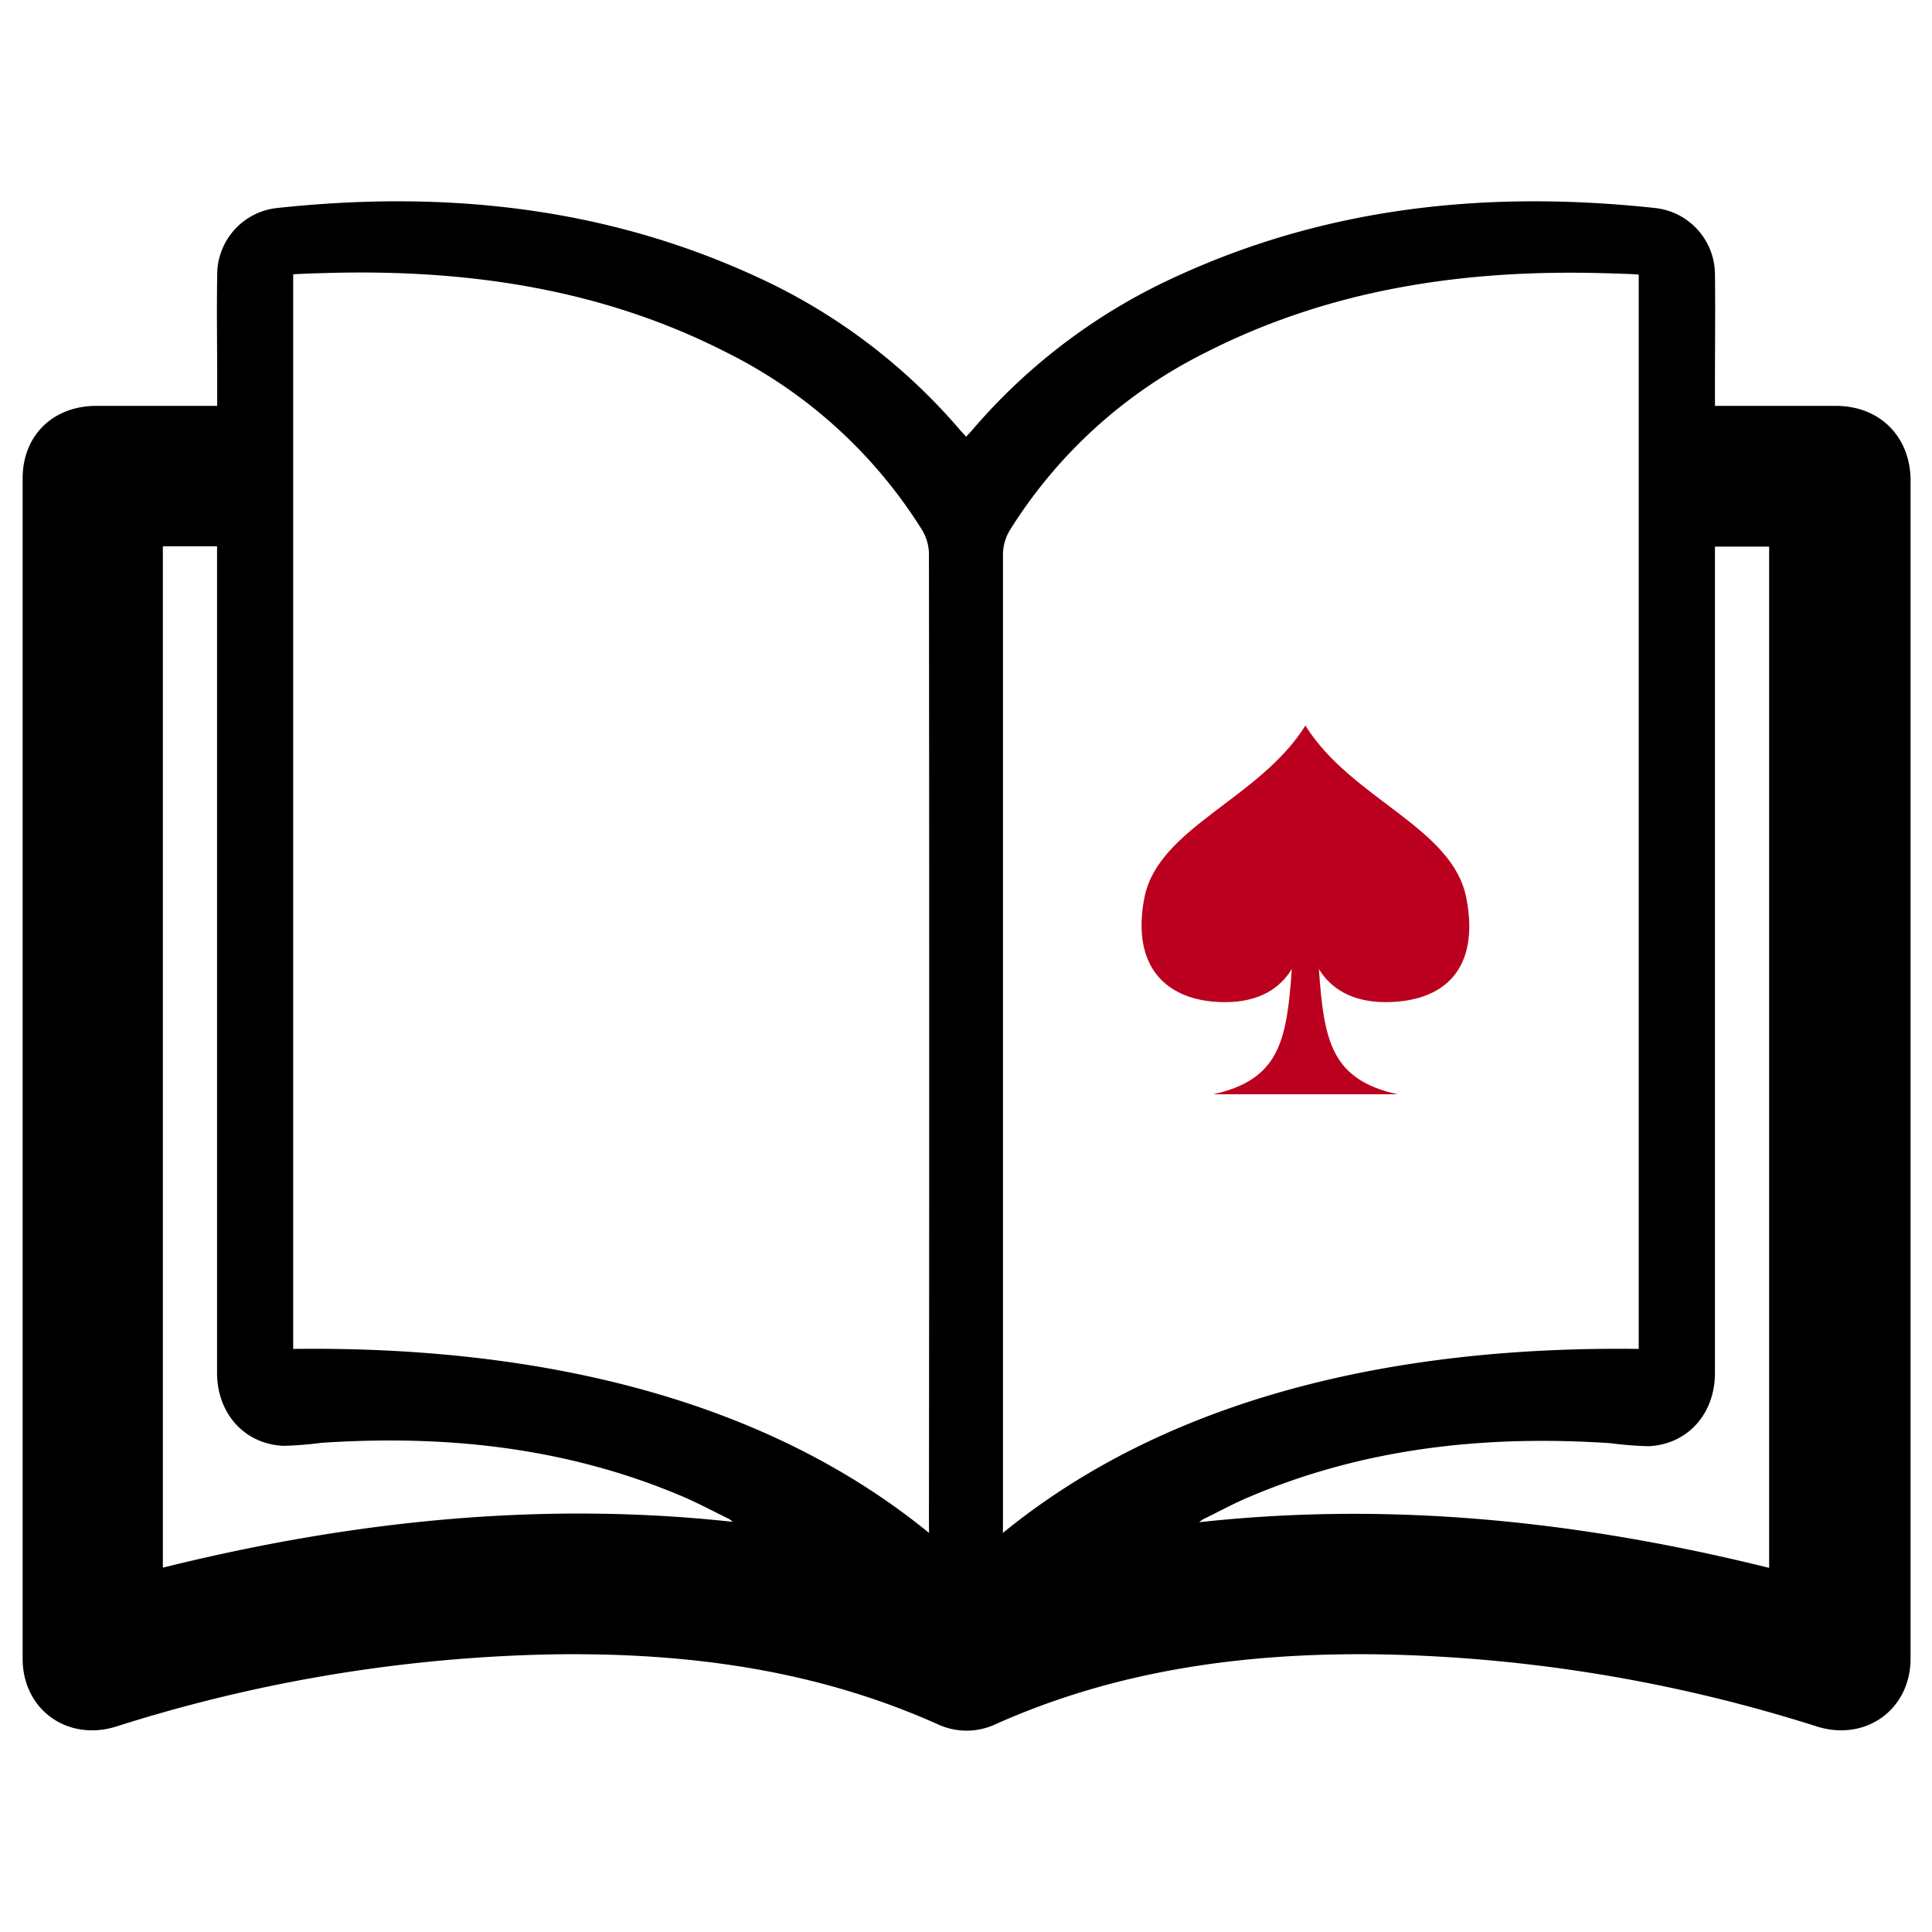 <svg id="Layer_1" data-name="Layer 1" xmlns="http://www.w3.org/2000/svg" viewBox="0 0 256 256"><defs><style>.cls-1{fill:#bb001f;}</style></defs><title>Icons</title><path class="cls-1" d="M160.75,145c8.81-1.95,9.76-7.11,10.42-16.6-1.53,2.53-4.31,4.4-8.85,4.39-7.47,0-12.47-4.37-10.7-13.75s15.24-13.11,21.35-22.9c6.11,9.79,19.54,13.45,21.34,22.9s-3,13.72-10.69,13.75c-4.54,0-7.33-1.86-8.86-4.39.67,9.49,1.61,14.65,10.42,16.6Z"/><path d="M243.31,53.78c-5.27,0-10.54,0-16.07,0V50.62c0-4.73.06-9.47,0-14.2a8.88,8.88,0,0,0-7.87-8.85c-21.92-2.37-43.24-.26-63.49,9.06a78.1,78.1,0,0,0-27.12,20.43c-.19.22-.4.43-.74.8-.34-.37-.55-.58-.74-.8a78.1,78.1,0,0,0-27.12-20.43C79.89,27.31,58.57,25.2,36.65,27.57a8.88,8.88,0,0,0-7.87,8.85c-.08,4.73,0,9.47,0,14.2v3.16c-5.53,0-10.8,0-16.07,0C7,53.81,3,57.72,3,63.38q0,78.21,0,156.4c0,6.76,5.94,11,12.38,9a203.06,203.06,0,0,1,58-9.57c17.59-.25,34.73,2,51,9.32a9.06,9.06,0,0,0,7.4,0c16.22-7.29,33.36-9.57,51-9.32a203.06,203.06,0,0,1,58,9.57c6.44,2,12.37-2.25,12.38-9q0-78.19,0-156.4C253,57.72,249,53.81,243.31,53.78ZM21.58,207.72V72.38h7.18v2.3q0,53.59,0,107.2c0,5.41,3.62,9.46,8.78,9.7a48.29,48.29,0,0,0,5.07-.4c16.43-1.09,32.46.59,47.76,7.08,2.12.9,4.15,2,6.21,3a3.92,3.92,0,0,1,.52.39C71.53,198.87,46.48,201.55,21.58,207.72Zm101.52-4.6c-23.49-19.19-55-24.75-84.25-24.38V36.36c.32-.08,4.68-.19,4.93-.2,18.28-.46,36,2.12,52.45,10.52a64.34,64.34,0,0,1,25.86,23.4,6.34,6.34,0,0,1,1,3.2q.07,63.9,0,127.81Zm9.8-2q0-63.9,0-127.81a6.34,6.34,0,0,1,1-3.2,64.34,64.34,0,0,1,25.86-23.4c16.48-8.4,34.17-11,52.45-10.52.25,0,4.61.12,4.93.2V178.74c-29.28-.37-60.76,5.19-84.25,24.38Zm101.52,6.63c-24.9-6.17-49.95-8.85-75.52-6.05a3.92,3.92,0,0,1,.52-.39c2.06-1,4.09-2.12,6.21-3,15.3-6.49,31.33-8.17,47.76-7.08a48.29,48.29,0,0,0,5.07.4c5.16-.24,8.78-4.29,8.78-9.7q0-53.59,0-107.2v-2.3h7.18Z"/></svg>